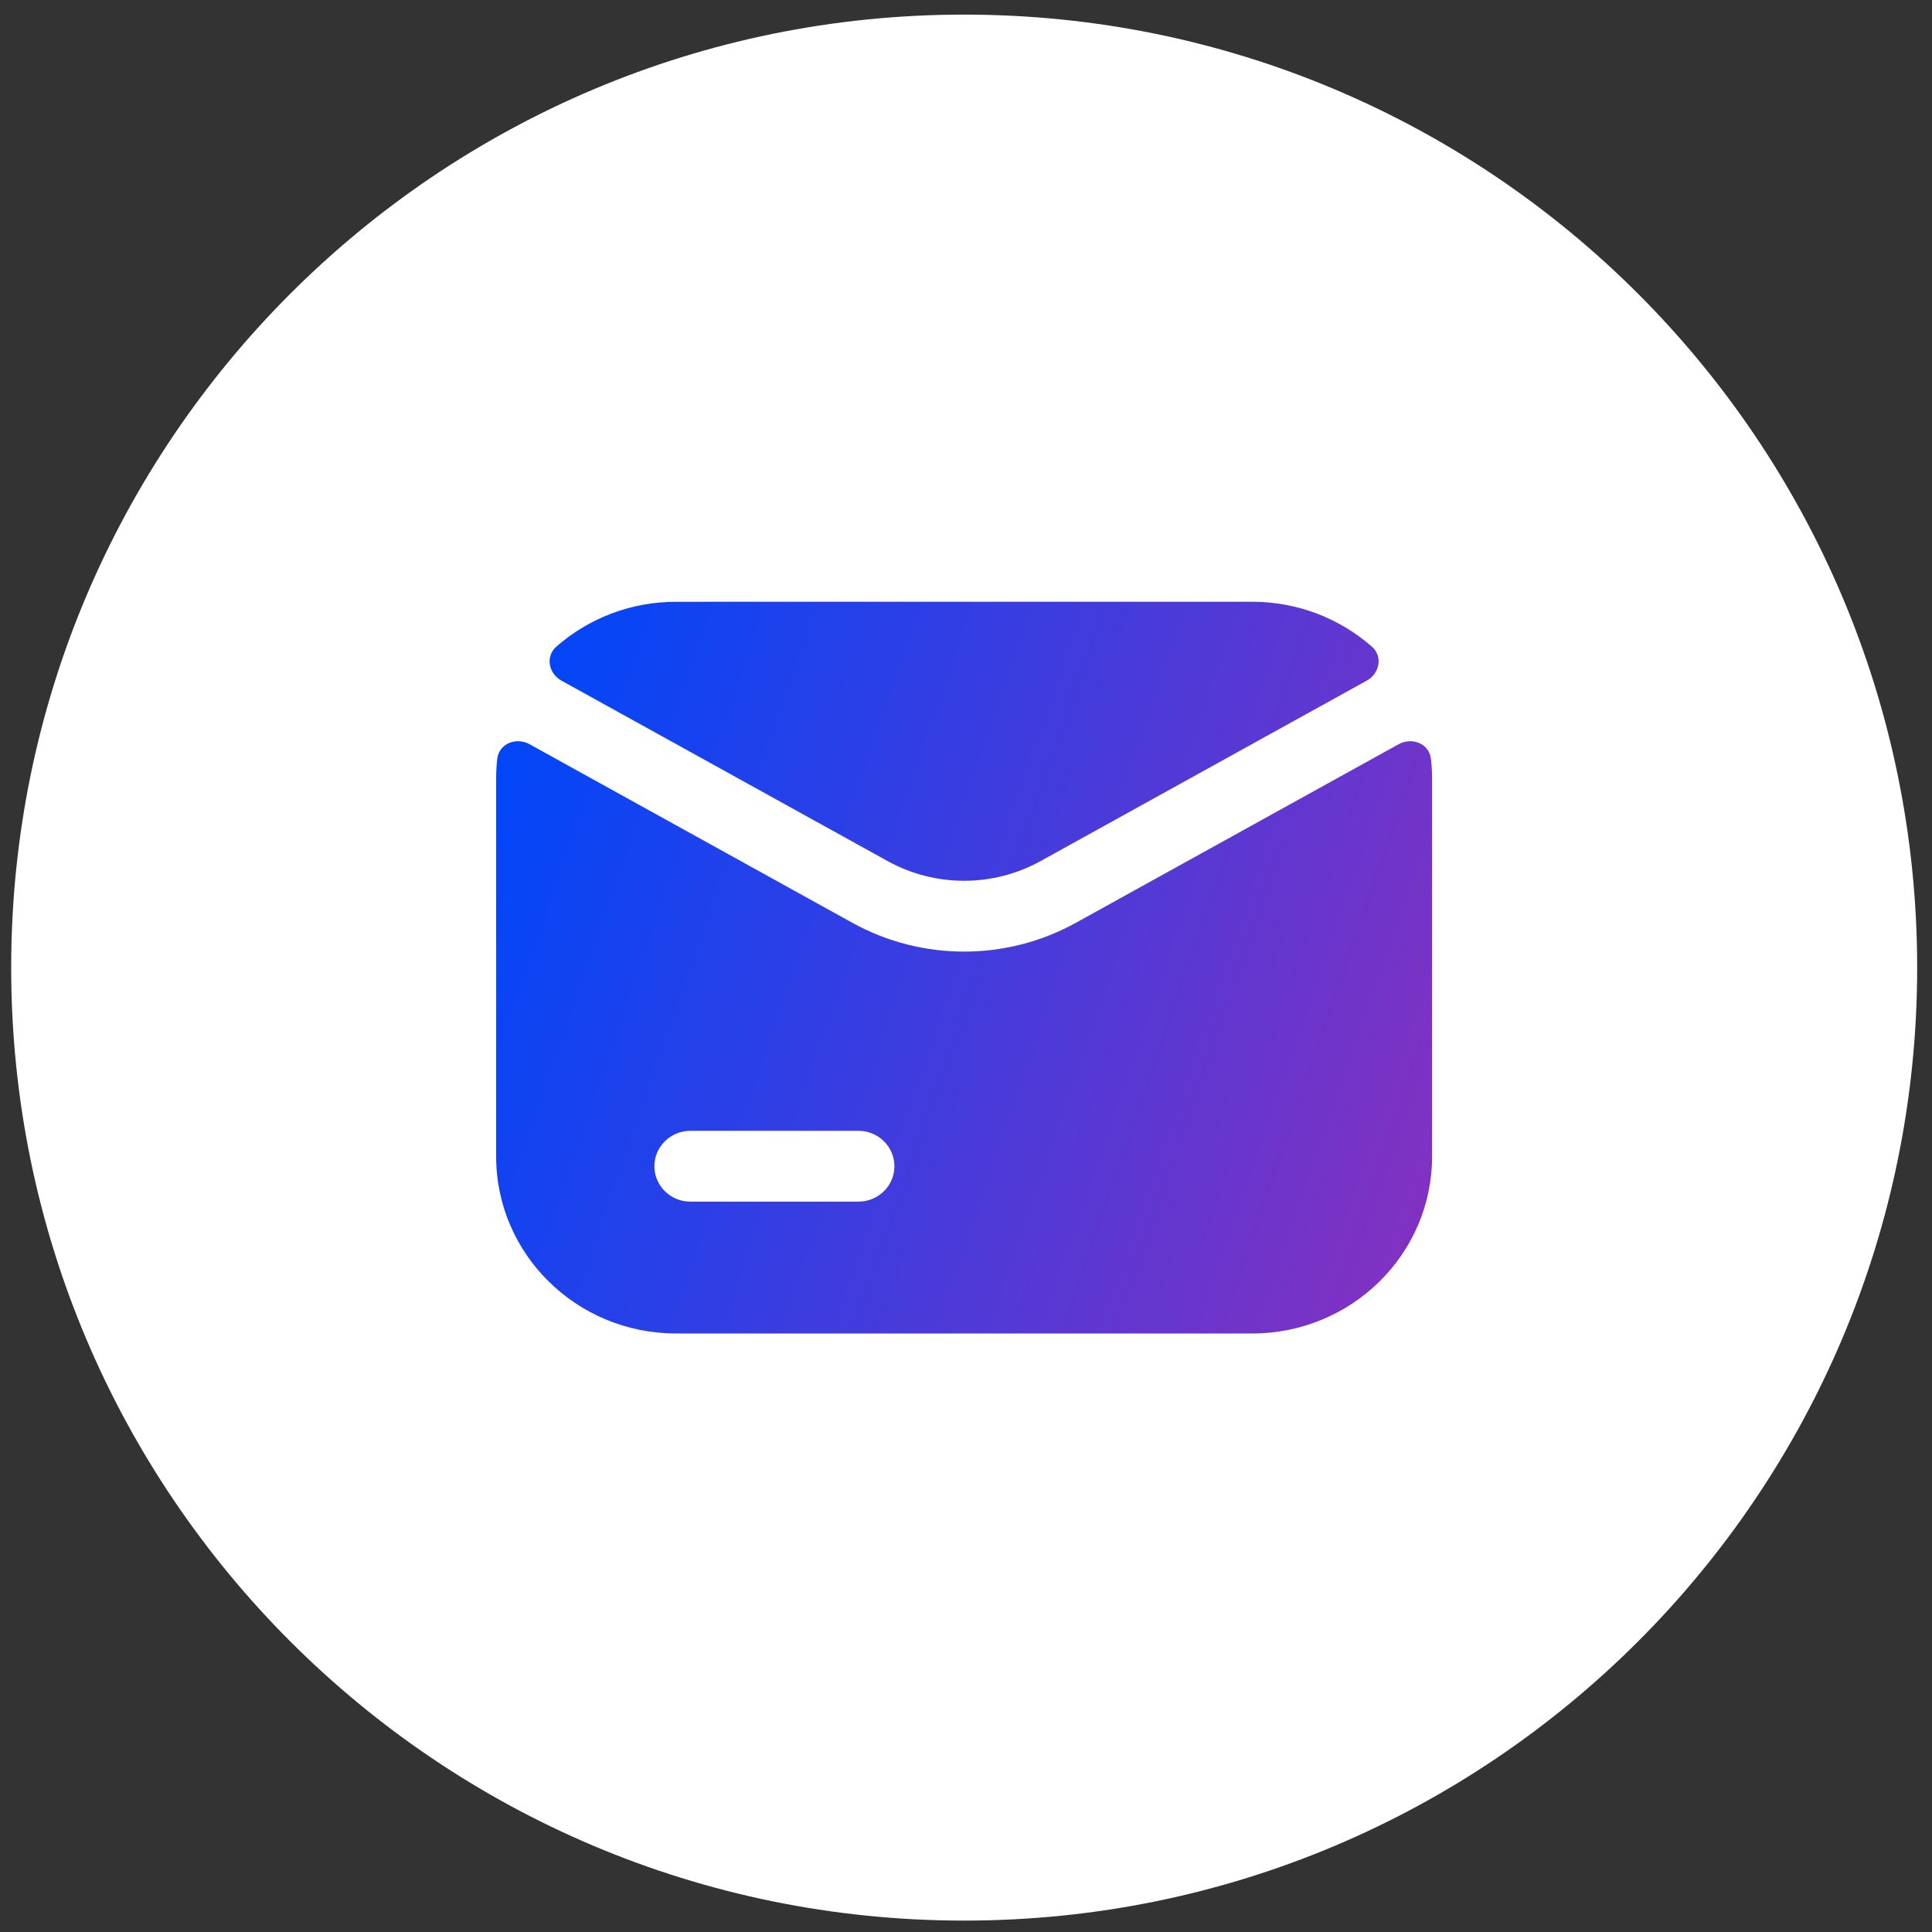 <svg width="52" height="52" viewBox="0 0 52 52" fill="none" xmlns="http://www.w3.org/2000/svg">
<rect x="0" y="0" width="52" height="52" fill="#333333" stroke="none"/>
<path d="M0.301 26.043C0.301 11.877 11.785 0.393 25.951 0.393C40.117 0.393 51.601 11.877 51.601 26.043C51.601 40.209 40.117 51.693 25.951 51.693C11.785 51.693 0.301 40.209 0.301 26.043Z" fill="white"/>
<path fill-rule="evenodd" clip-rule="evenodd" d="M13.354 20.962C13.354 20.779 13.363 20.601 13.384 20.423C13.43 20.017 13.89 19.83 14.253 20.031L22.941 24.837C24.809 25.871 27.09 25.871 28.958 24.837L37.644 20.031C38.008 19.831 38.468 20.017 38.514 20.424C38.535 20.601 38.545 20.779 38.545 20.96V31.126C38.545 33.758 36.376 35.891 33.701 35.891H18.198C15.522 35.891 13.354 33.758 13.354 31.126L13.354 20.962ZM33.7 16.196C34.938 16.196 36.067 16.653 36.925 17.405C37.224 17.667 37.135 18.127 36.785 18.32L28.008 23.176C26.729 23.883 25.169 23.883 23.89 23.176L15.113 18.32C14.763 18.127 14.675 17.667 14.974 17.405C15.83 16.653 16.96 16.197 18.198 16.197L33.7 16.196ZM18.582 30.436C18.047 30.436 17.613 30.863 17.613 31.389C17.613 31.916 18.047 32.342 18.582 32.342H23.104C23.639 32.342 24.073 31.916 24.073 31.389C24.073 30.863 23.639 30.436 23.104 30.436H18.582Z" fill="url(#paint0_linear_332_13607)"/>
<defs>
<linearGradient id="paint0_linear_332_13607" x1="15.061" y1="16.196" x2="45.009" y2="26.558" gradientUnits="userSpaceOnUse">
<stop stop-color="#0146F8"/>
<stop offset="1" stop-color="#962EB9"/>
</linearGradient>
</defs>
</svg>
